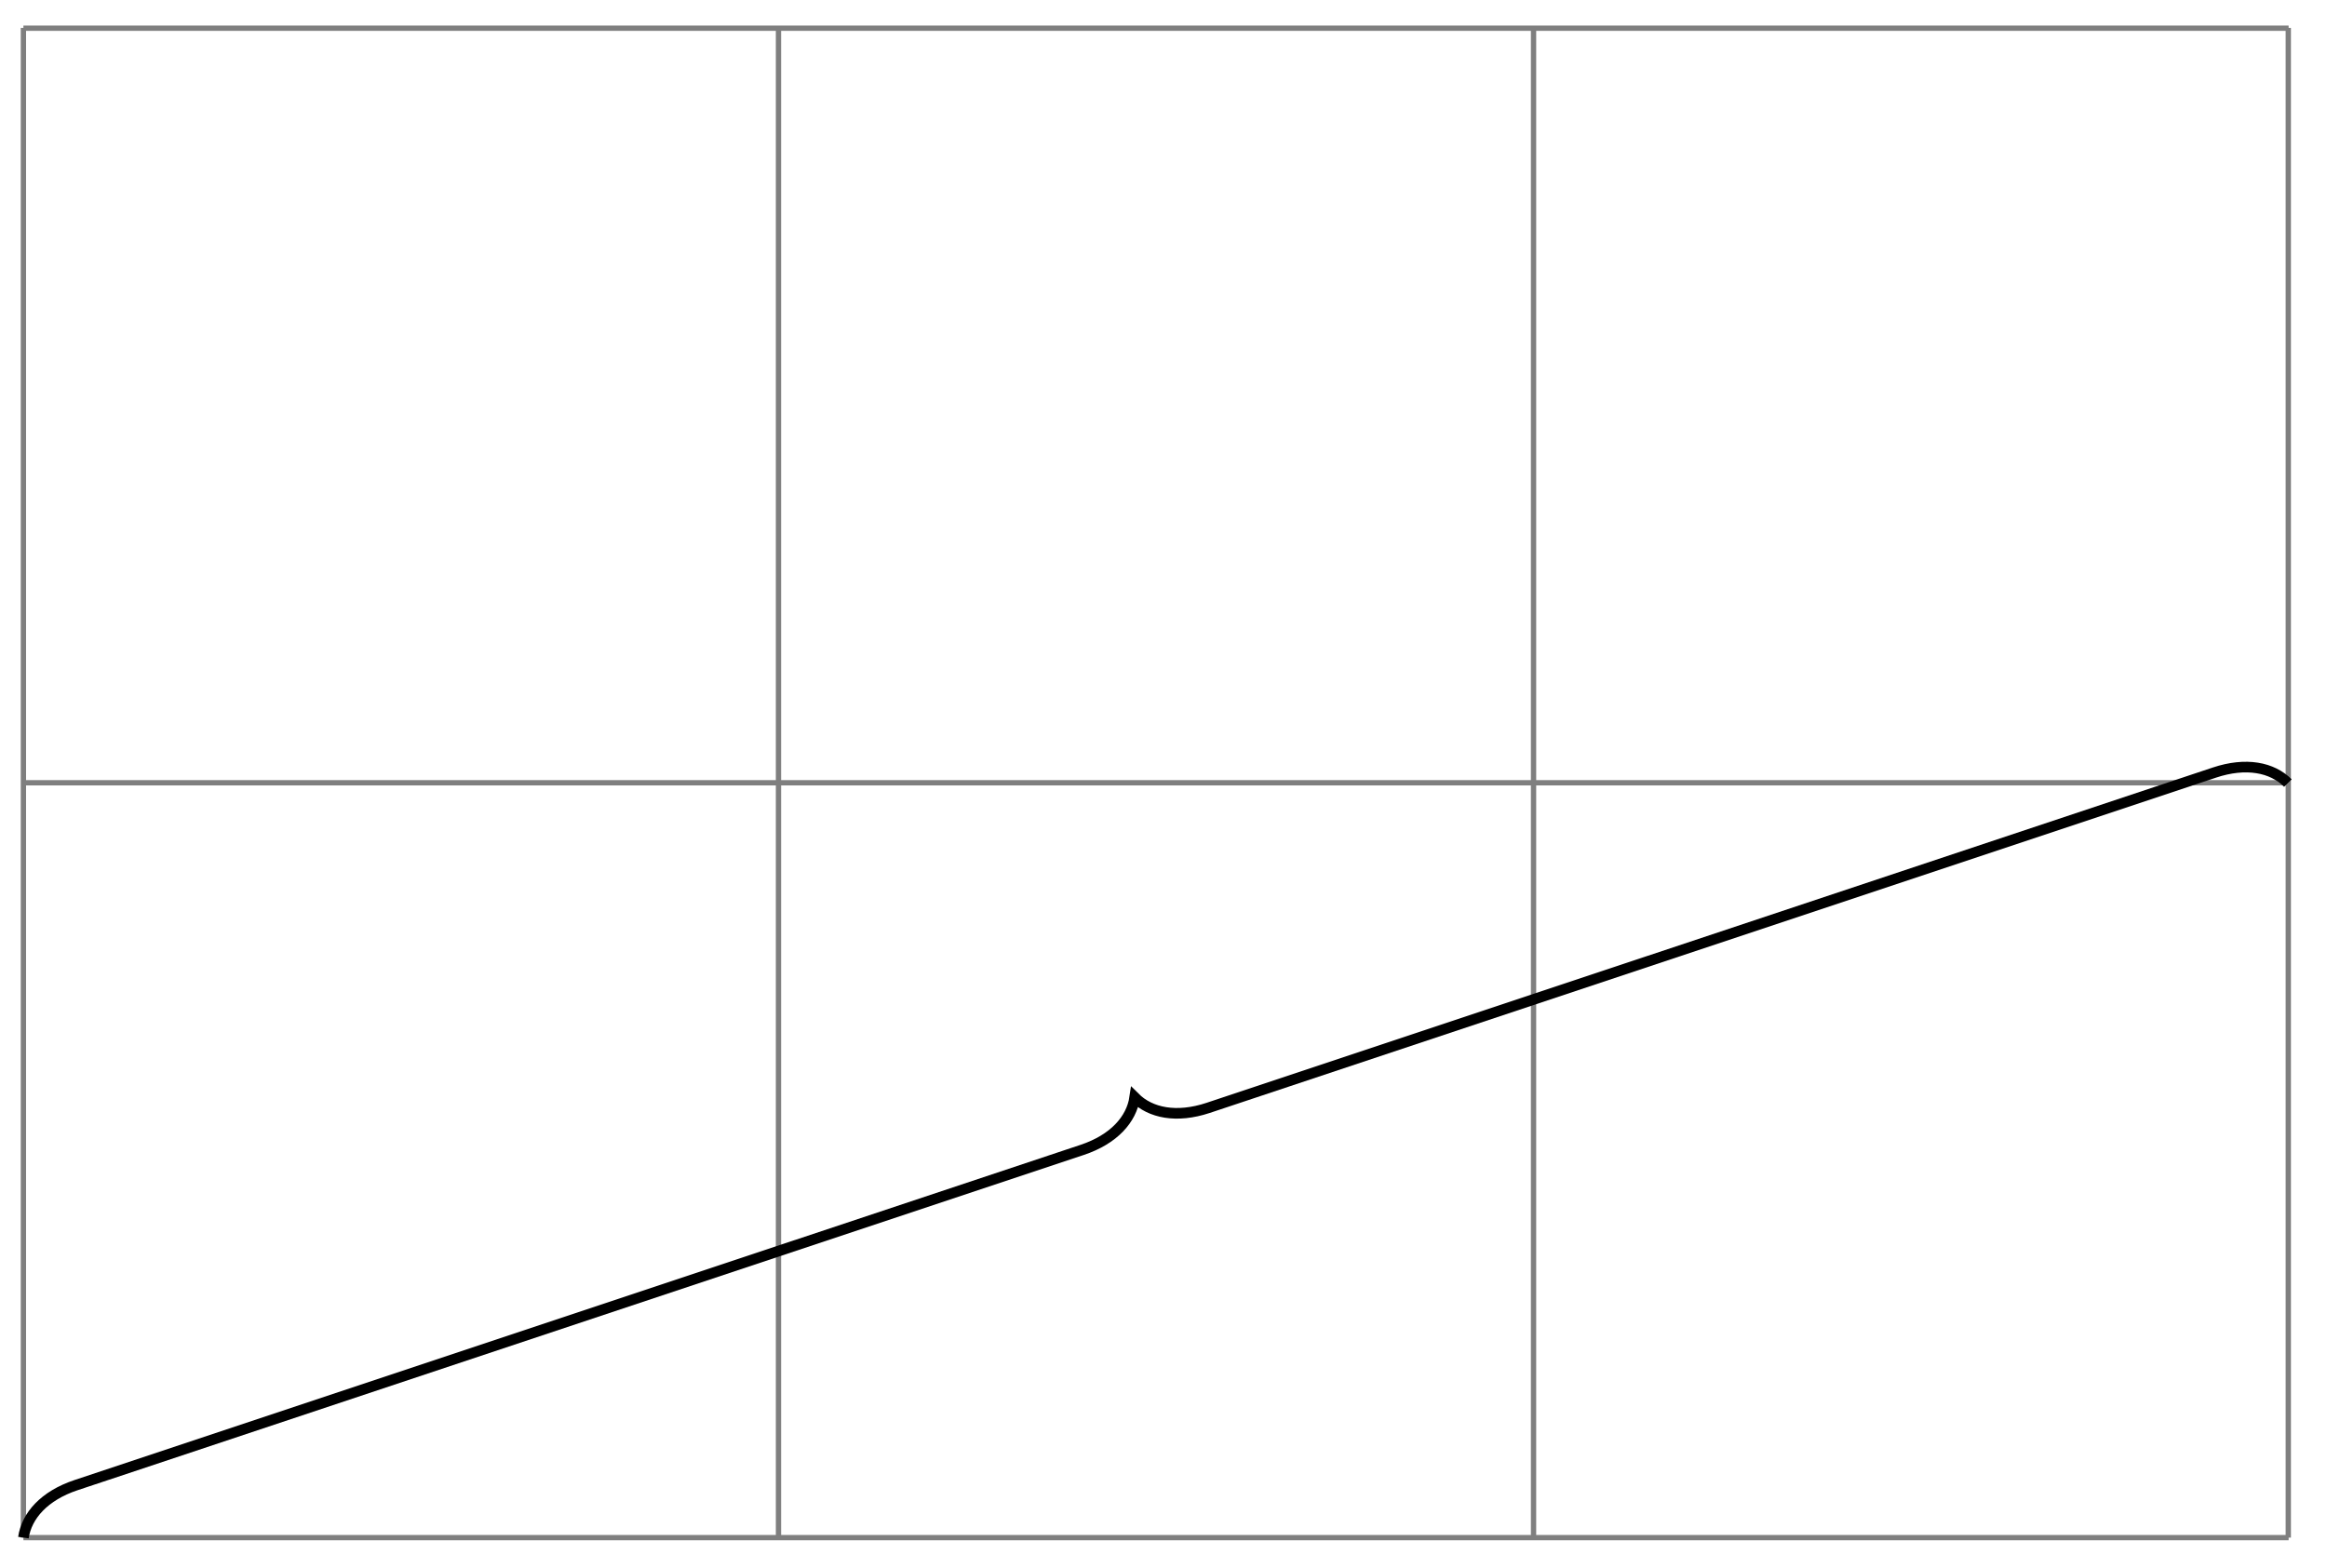 <svg xmlns="http://www.w3.org/2000/svg" width="87.363" height="58.898"><defs><clipPath id="a"><path d="M0 23h87.043v35.848H0Zm0 0"/></clipPath></defs><path fill="none" stroke="#7F7F7F" stroke-miterlimit="10" stroke-width=".199" d="M.879 57.742h85.043M.879 29.395h85.043M.879 1.059h85.043M.879 57.742V1.047m28.348 56.695V1.047m28.347 56.695V1.047M85.91 57.742V1.047"/><g clip-path="url(#a)"><path fill="none" stroke="#000" stroke-miterlimit="10" stroke-width=".399" d="M.879 57.742c.121-.828.789-1.574 1.969-1.969L40.633 43.18c1.18-.395 1.847-1.14 1.969-1.97.59.59 1.574.786 2.753.395l37.782-12.593c1.183-.395 2.168-.2 2.758.394"/></g></svg>